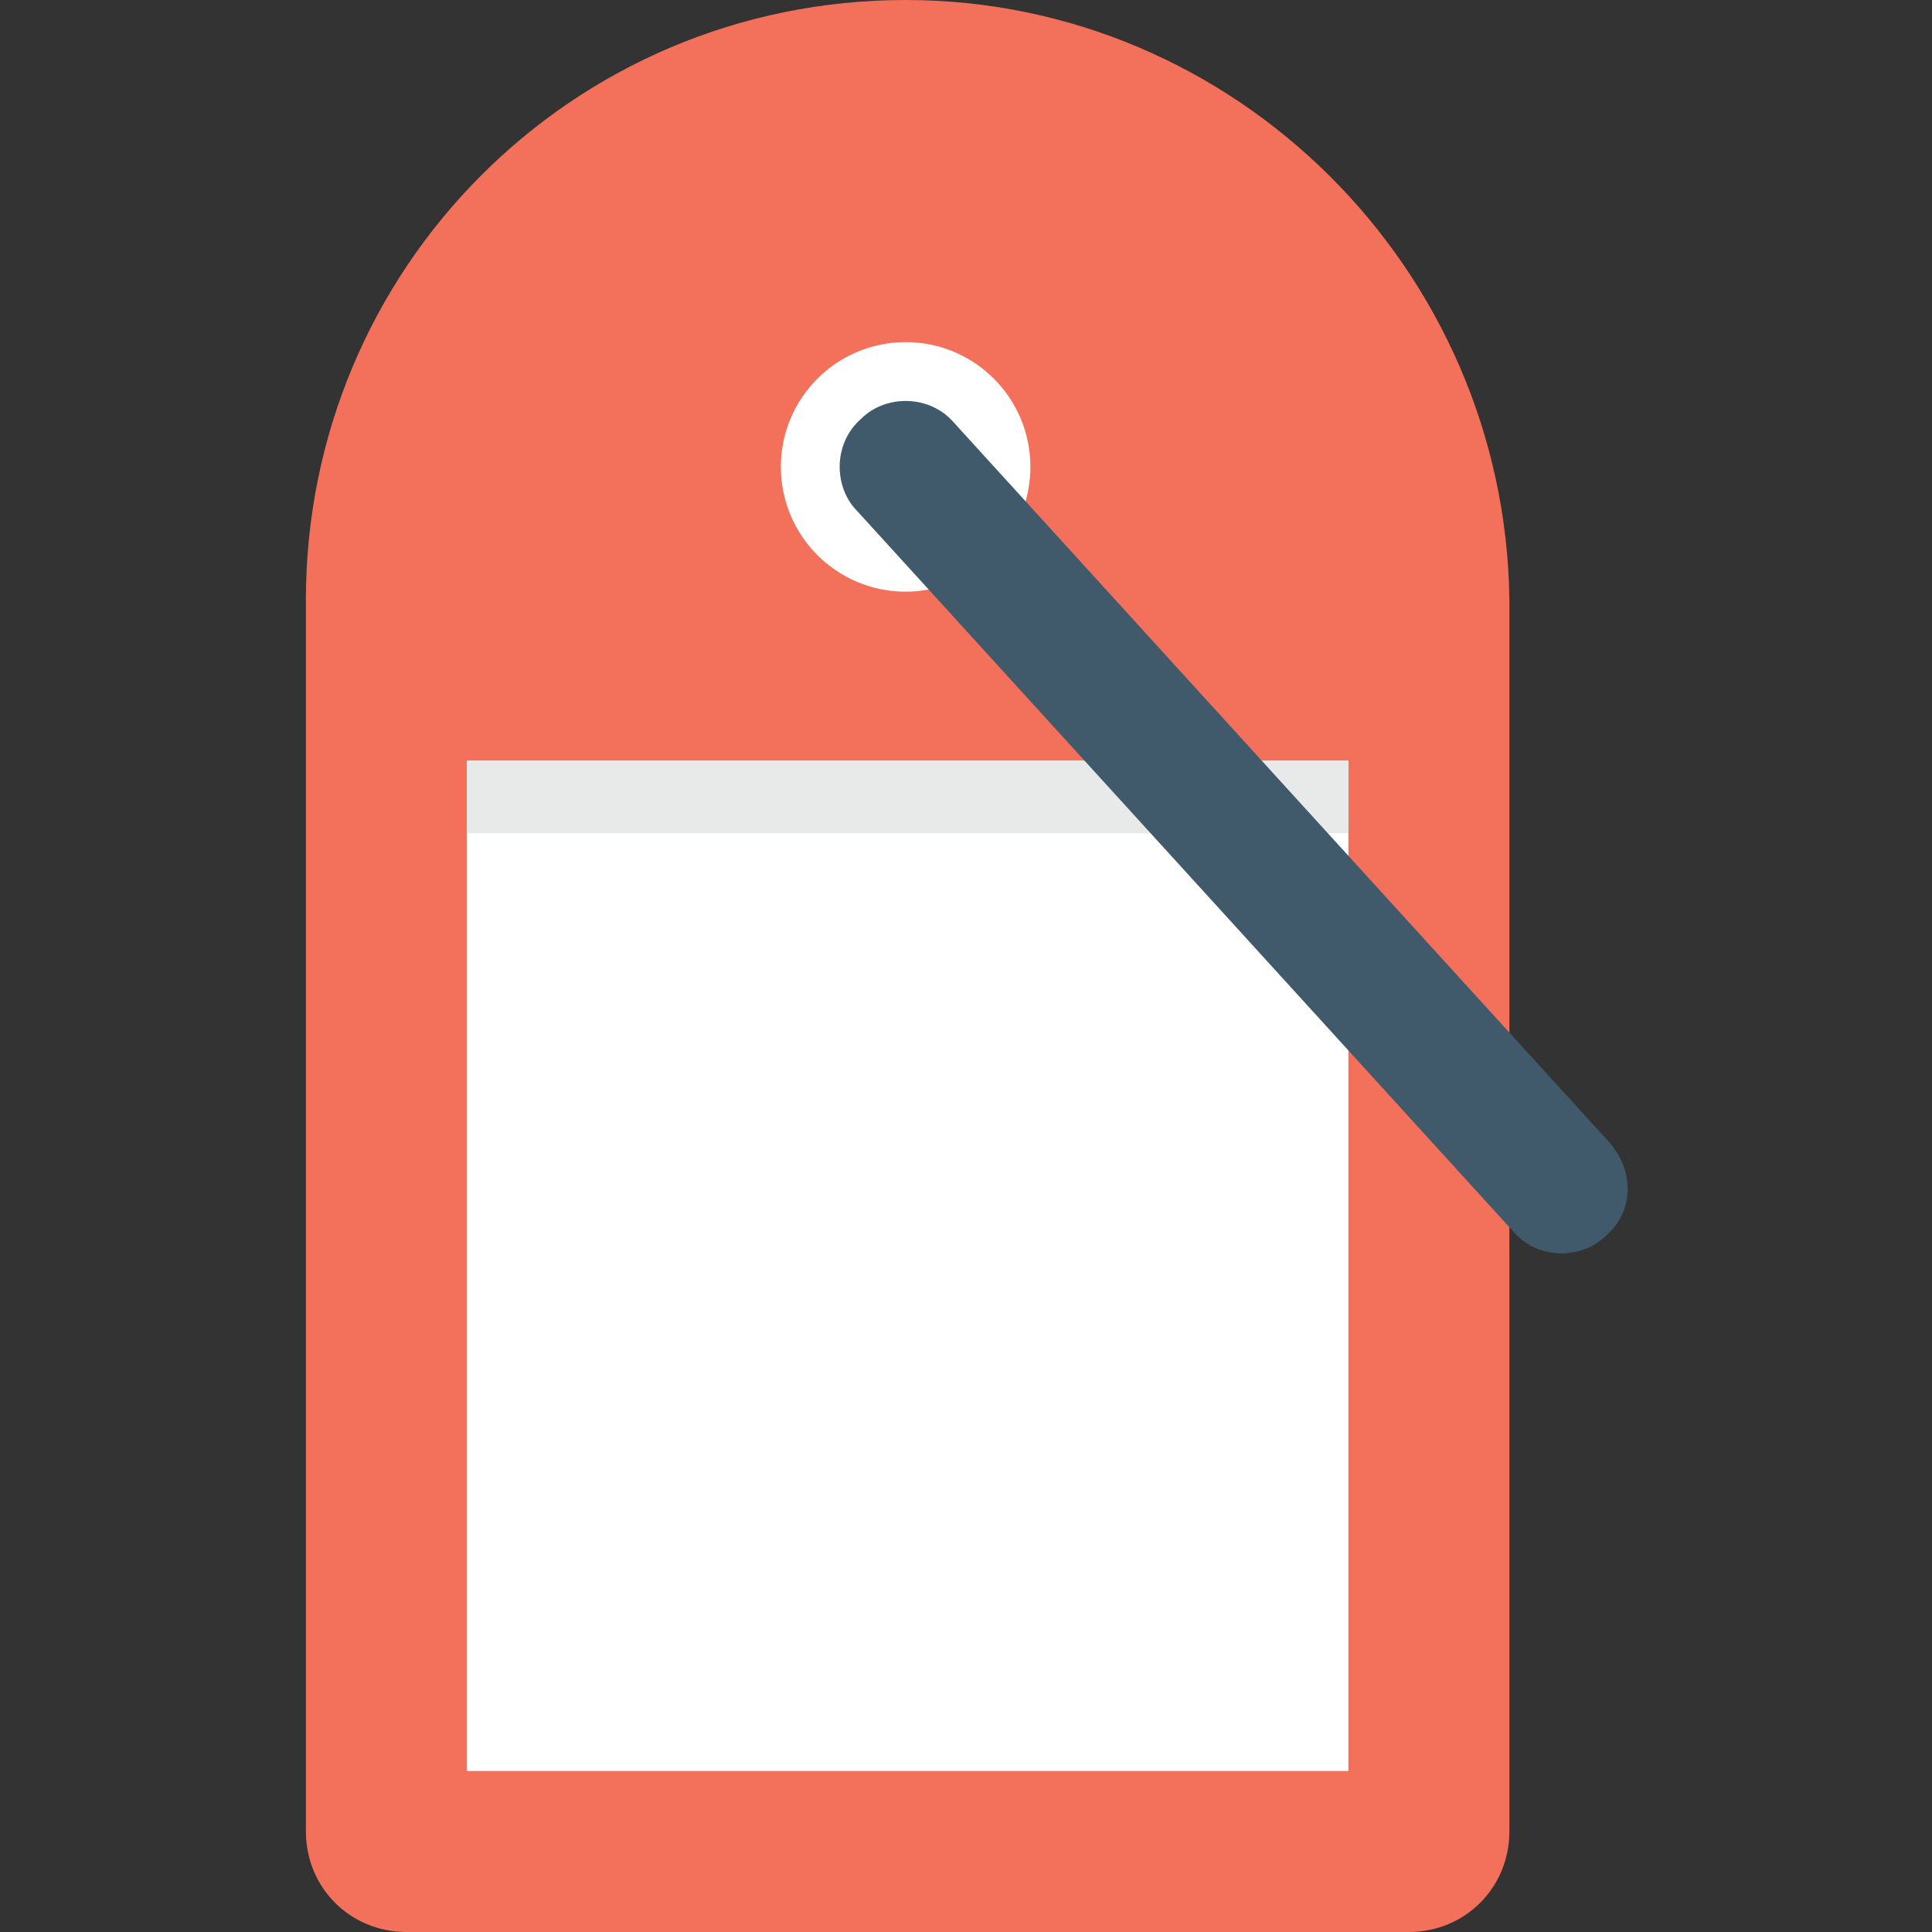 <?xml version="1.0" encoding="utf-8"?>
<!-- Generator: Adobe Illustrator 18.0.0, SVG Export Plug-In . SVG Version: 6.00 Build 0)  -->
<!DOCTYPE svg PUBLIC "-//W3C//DTD SVG 1.1//EN" "http://www.w3.org/Graphics/SVG/1.1/DTD/svg11.dtd">
<svg version="1.1" id="Layer_1" xmlns="http://www.w3.org/2000/svg" xmlns:xlink="http://www.w3.org/1999/xlink" x="0px" y="0px"
	 viewBox="0 0 48 48" enable-background="new 0 0 48 48" xml:space="preserve">
<rect x="0" y="0" width="48" height="48" fill="#333333" stroke="none"/>
<g>
	<g>
		<g>
			<path fill="#F3705A" d="M22.5,0L22.5,0C14.2,0,7.6,6.7,7.6,14.9v30.6c0,1.4,1.1,2.5,2.5,2.5h24.9c1.4,0,2.5-1.1,2.5-2.5V14.9
				C37.4,6.7,30.7,0,22.5,0z"/>
		</g>
		<rect x="11.6" y="18.9" fill="#FFFFFF" width="21.9" height="25.1"/>
		<rect x="11.6" y="18.9" fill="#E8EAE9" width="21.9" height="1.8"/>
		<g>
			<g>
				<circle fill="#FFFFFF" cx="22.5" cy="11.6" r="3.1"/>
			</g>
			<path fill="#415A6B" d="M40,28.4L23.7,10.5c-0.6-0.7-1.7-0.7-2.3-0.1c-0.7,0.6-0.7,1.7-0.1,2.3l16.3,17.9
				c0.6,0.7,1.7,0.7,2.3,0.1C40.6,30.1,40.6,29.1,40,28.4z"/>
		</g>
	</g>
</g>
</svg>
